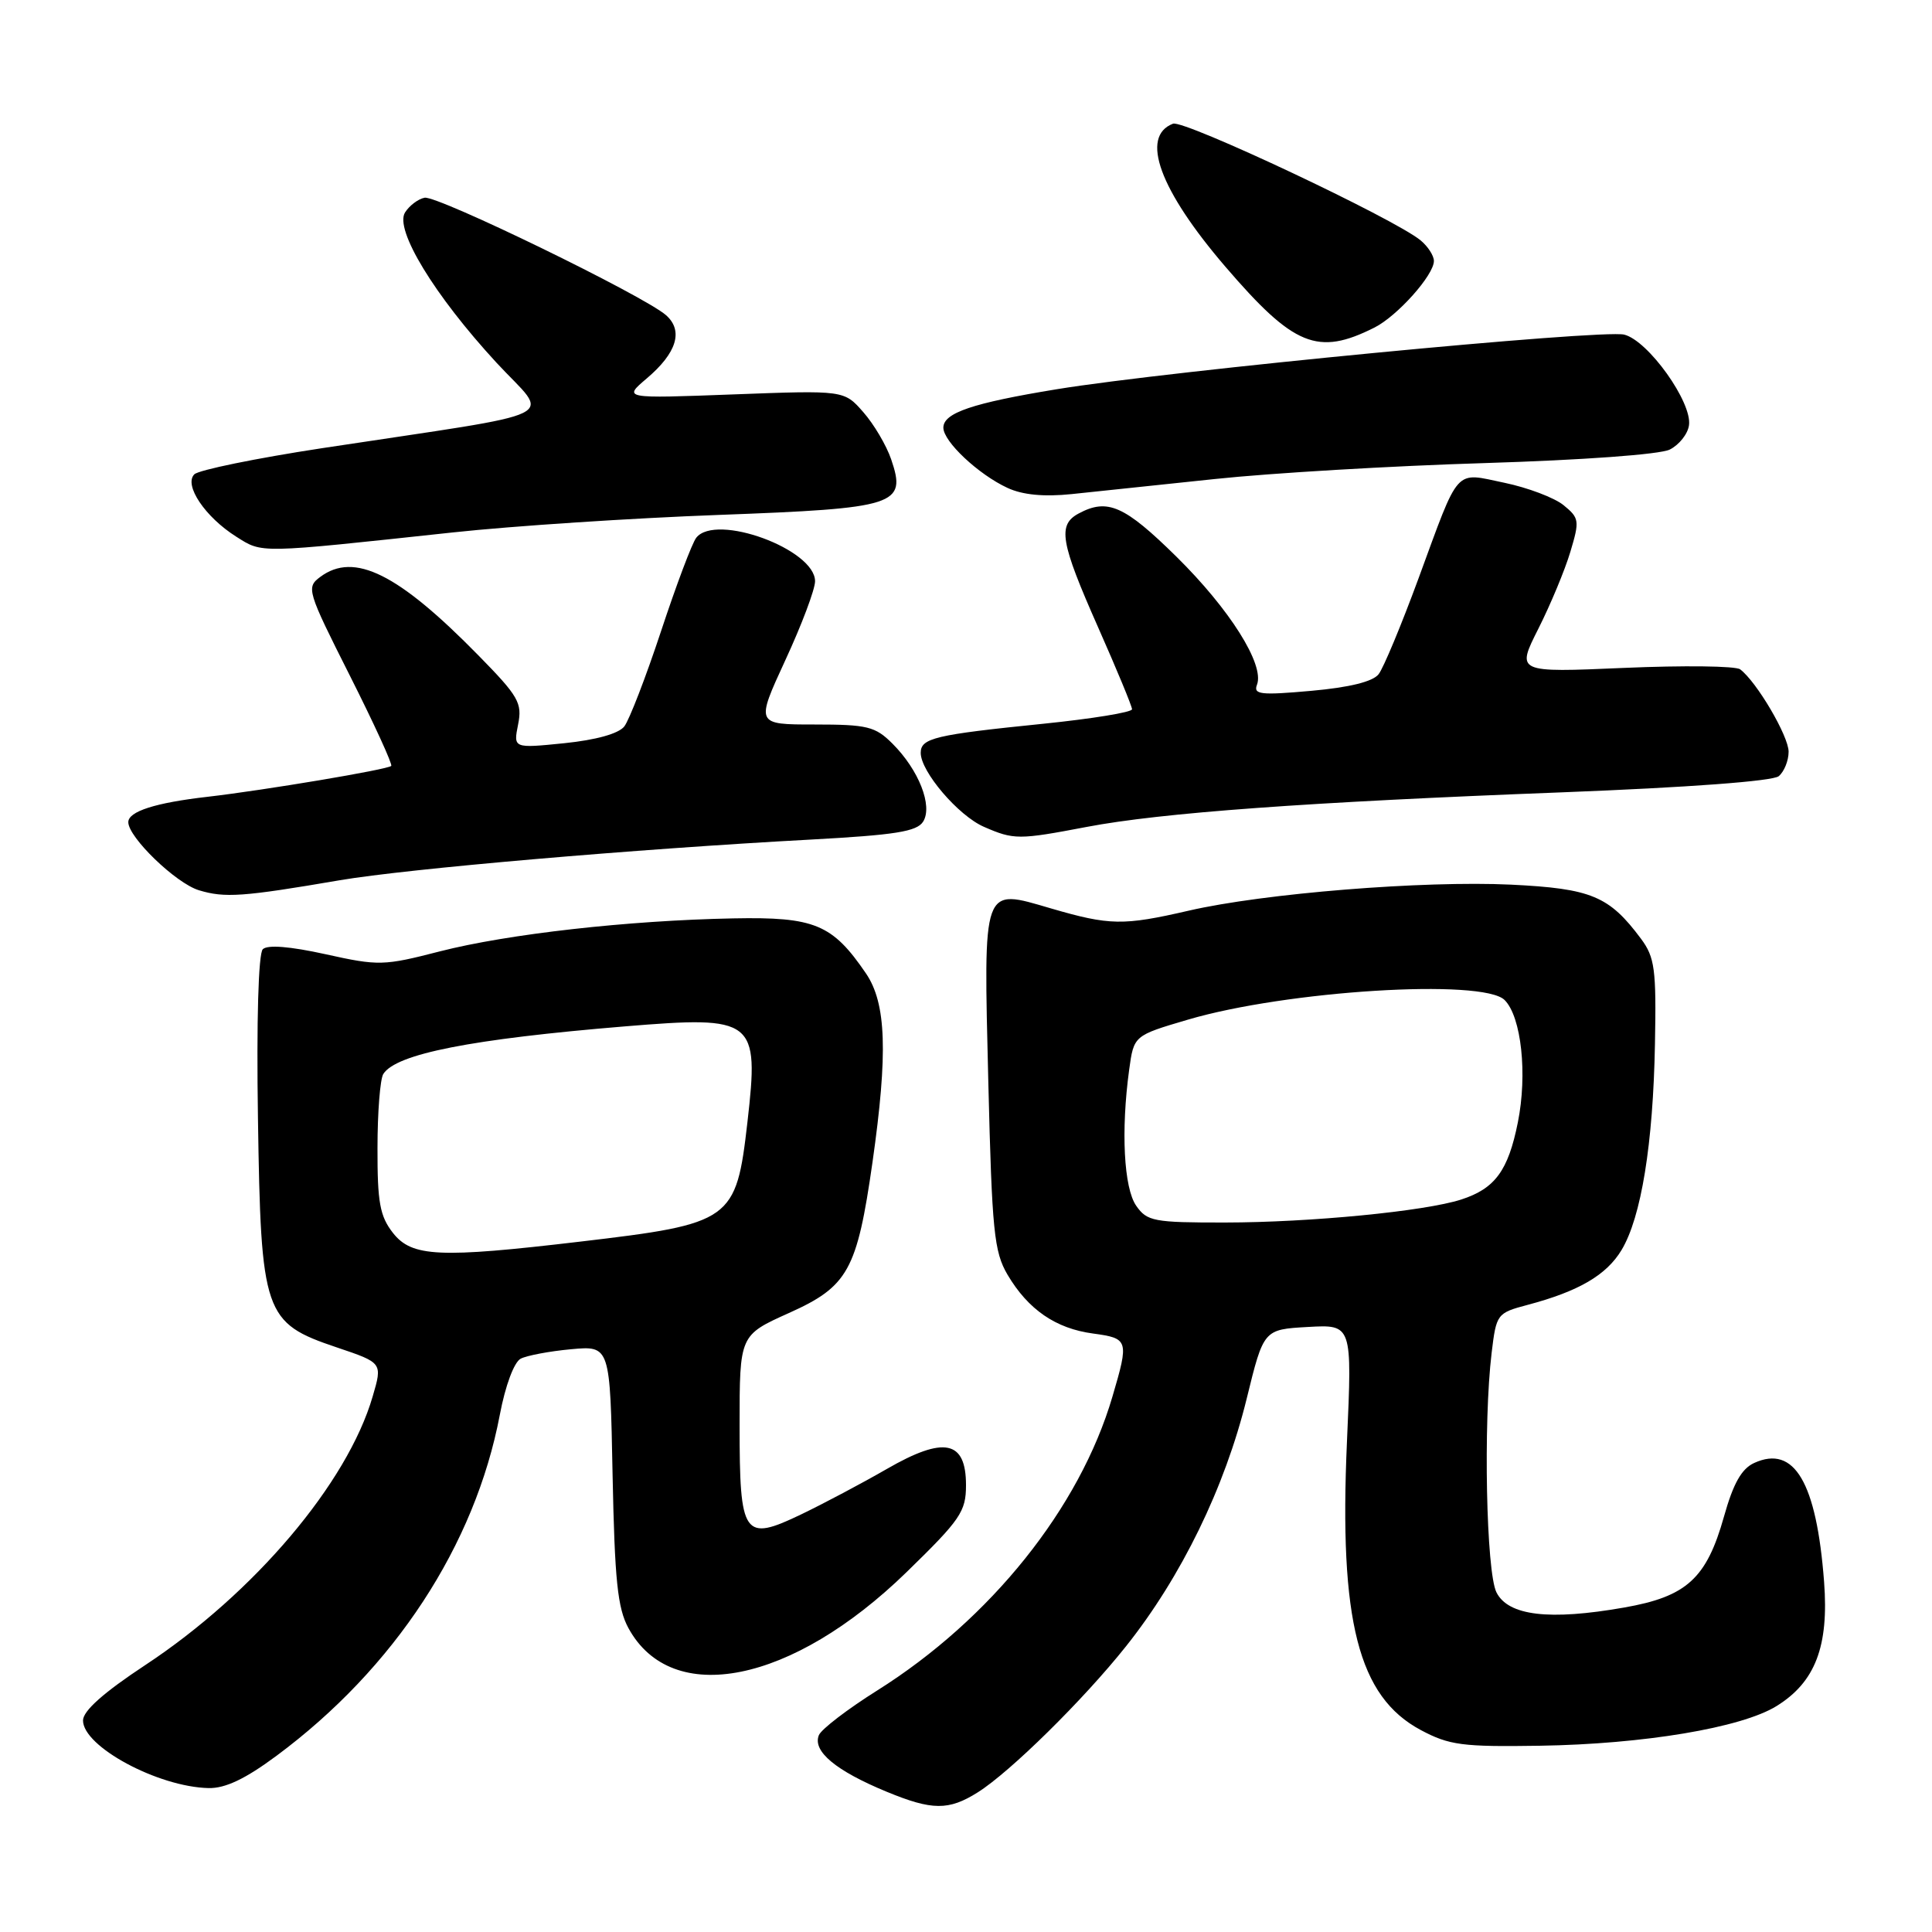 <?xml version="1.0" encoding="UTF-8" standalone="no"?>
<!DOCTYPE svg PUBLIC "-//W3C//DTD SVG 1.1//EN" "http://www.w3.org/Graphics/SVG/1.1/DTD/svg11.dtd" >
<svg xmlns="http://www.w3.org/2000/svg" xmlns:xlink="http://www.w3.org/1999/xlink" version="1.1" viewBox="0 0 256 256">
 <g >
 <path fill="currentColor"
d=" M 129.55 237.50 C 133.84 234.81 143.57 225.22 149.18 218.17 C 156.53 208.95 162.31 197.08 165.20 185.30 C 167.44 176.16 167.44 176.16 173.31 175.83 C 179.17 175.50 179.17 175.50 178.48 191.00 C 177.42 214.81 179.98 224.81 188.26 229.24 C 192.03 231.25 193.77 231.48 204.00 231.32 C 217.78 231.11 230.74 228.94 235.39 226.07 C 240.54 222.89 242.35 218.14 241.70 209.59 C 240.70 196.43 237.76 191.42 232.44 193.85 C 230.77 194.61 229.67 196.56 228.44 200.94 C 226.13 209.16 223.50 211.56 215.19 213.01 C 205.29 214.75 199.85 214.10 198.29 211.00 C 196.93 208.31 196.53 188.52 197.65 179.25 C 198.27 174.11 198.36 173.98 202.39 172.91 C 209.18 171.11 212.86 168.96 214.86 165.64 C 217.47 161.31 219.05 151.57 219.29 138.33 C 219.48 128.43 219.27 126.85 217.44 124.39 C 213.22 118.72 210.85 117.74 200.22 117.22 C 188.60 116.67 167.45 118.37 157.50 120.67 C 148.82 122.67 147.05 122.64 139.26 120.37 C 130.09 117.69 130.32 117.07 130.96 143.50 C 131.44 163.12 131.72 165.87 133.50 168.90 C 136.23 173.52 139.88 176.04 144.84 176.70 C 149.54 177.34 149.61 177.57 147.40 185.07 C 143.07 199.81 131.27 214.55 116.23 224.00 C 112.30 226.47 108.81 229.14 108.50 229.93 C 107.65 232.05 110.74 234.63 117.50 237.42 C 123.51 239.90 125.71 239.92 129.55 237.50 Z  M 36.64 232.65 C 52.27 221.06 62.95 204.75 66.23 187.46 C 66.96 183.60 68.12 180.48 69.00 180.03 C 69.82 179.61 72.83 179.04 75.67 178.78 C 80.84 178.31 80.84 178.31 81.17 195.40 C 81.45 209.41 81.83 213.08 83.27 215.73 C 89.02 226.28 104.96 223.07 120.11 208.33 C 127.27 201.36 128.00 200.30 128.00 196.79 C 128.00 190.86 125.11 190.26 117.50 194.65 C 114.20 196.55 109.12 199.24 106.21 200.64 C 98.51 204.34 98.00 203.61 98.00 188.84 C 98.00 176.92 98.00 176.92 104.54 173.98 C 112.38 170.46 113.56 168.33 115.61 154.00 C 117.67 139.53 117.44 132.95 114.75 128.99 C 110.30 122.46 107.95 121.48 97.17 121.69 C 83.22 121.96 67.27 123.76 58.29 126.06 C 50.84 127.98 50.17 128.00 43.14 126.44 C 38.42 125.40 35.44 125.16 34.82 125.78 C 34.24 126.36 33.98 135.27 34.18 148.12 C 34.57 174.15 34.96 175.28 44.63 178.54 C 50.69 180.58 50.69 180.58 49.38 185.04 C 46.04 196.52 33.68 211.11 19.25 220.63 C 13.73 224.27 11.00 226.70 11.00 227.97 C 11.00 231.43 20.93 236.78 27.64 236.93 C 29.85 236.98 32.52 235.71 36.64 232.65 Z  M 45.00 116.64 C 53.99 115.11 84.17 112.50 107.40 111.25 C 118.61 110.64 121.49 110.19 122.32 108.87 C 123.62 106.79 121.75 102.02 118.25 98.53 C 115.98 96.26 114.94 96.00 107.93 96.00 C 100.13 96.00 100.13 96.00 104.06 87.48 C 106.23 82.80 108.00 78.09 108.00 77.02 C 108.00 72.78 94.86 67.96 92.26 71.25 C 91.71 71.94 89.62 77.50 87.60 83.61 C 85.58 89.72 83.38 95.41 82.72 96.26 C 81.96 97.22 78.97 98.05 74.76 98.48 C 68.02 99.16 68.02 99.16 68.65 96.00 C 69.22 93.15 68.72 92.27 63.39 86.84 C 52.75 75.99 46.93 73.10 42.44 76.44 C 40.56 77.84 40.68 78.26 46.35 89.51 C 49.57 95.90 52.04 101.29 51.84 101.49 C 51.36 101.97 35.11 104.70 27.50 105.58 C 20.59 106.37 17.00 107.52 17.00 108.94 C 17.00 110.95 23.30 117.03 26.35 117.96 C 29.78 119.00 32.15 118.84 45.00 116.64 Z  M 144.00 109.57 C 153.85 107.69 173.26 106.28 206.94 104.99 C 223.71 104.34 234.88 103.51 235.69 102.85 C 236.41 102.25 237.00 100.79 237.00 99.61 C 237.00 97.53 232.77 90.34 230.58 88.69 C 229.98 88.24 223.07 88.16 215.20 88.50 C 200.91 89.12 200.91 89.12 203.84 83.31 C 205.45 80.12 207.36 75.53 208.08 73.12 C 209.32 68.99 209.27 68.64 207.17 66.93 C 205.94 65.94 202.42 64.61 199.34 63.97 C 192.65 62.58 193.46 61.67 187.95 76.67 C 185.69 82.81 183.32 88.51 182.67 89.34 C 181.91 90.32 178.80 91.09 173.74 91.54 C 167.02 92.14 166.05 92.03 166.56 90.72 C 167.57 88.06 162.95 80.73 155.87 73.75 C 149.00 66.99 146.75 65.99 142.93 68.04 C 140.11 69.55 140.50 71.82 145.50 83.11 C 147.97 88.69 150.00 93.58 150.00 93.98 C 150.00 94.38 144.71 95.24 138.25 95.90 C 123.86 97.36 122.00 97.80 122.00 99.76 C 122.00 102.25 126.99 108.09 130.38 109.56 C 134.35 111.29 134.97 111.29 144.00 109.57 Z  M 60.00 70.55 C 67.97 69.69 83.83 68.65 95.23 68.23 C 118.88 67.35 120.16 66.94 118.08 60.85 C 117.45 59.01 115.79 56.20 114.39 54.61 C 111.85 51.71 111.85 51.71 97.20 52.26 C 82.56 52.81 82.56 52.81 85.69 50.15 C 89.68 46.77 90.58 43.83 88.26 41.77 C 85.38 39.22 57.94 25.86 56.26 26.20 C 55.41 26.36 54.25 27.24 53.67 28.15 C 52.25 30.41 57.55 39.12 65.76 48.03 C 72.89 55.76 75.74 54.36 42.65 59.39 C 33.93 60.72 26.32 62.28 25.75 62.85 C 24.33 64.27 27.18 68.51 31.30 71.11 C 34.83 73.33 33.99 73.35 60.00 70.55 Z  M 161.00 63.47 C 168.43 62.68 184.51 61.73 196.75 61.36 C 209.70 60.96 219.94 60.22 221.25 59.57 C 222.49 58.95 223.64 57.51 223.80 56.35 C 224.24 53.31 218.40 45.14 215.22 44.34 C 212.30 43.61 154.98 49.12 140.00 51.58 C 128.84 53.41 125.00 54.71 125.00 56.67 C 125.00 58.51 129.65 62.87 133.50 64.65 C 135.50 65.58 138.33 65.85 142.00 65.47 C 145.03 65.16 153.57 64.26 161.00 63.47 Z  M 182.13 43.40 C 185.16 41.87 190.00 36.45 190.00 34.58 C 190.00 33.88 189.21 32.66 188.25 31.86 C 184.82 29.00 156.87 15.84 155.43 16.39 C 151.04 18.07 153.65 25.18 162.37 35.34 C 171.44 45.90 174.60 47.19 182.13 43.40 Z  M 150.56 159.78 C 148.91 157.43 148.52 149.81 149.62 141.75 C 150.24 137.22 150.24 137.22 157.37 135.12 C 170.46 131.25 196.50 129.64 199.37 132.51 C 201.59 134.73 202.41 142.34 201.12 148.74 C 199.84 155.12 198.10 157.49 193.63 158.94 C 188.81 160.50 173.61 161.98 162.31 161.99 C 152.90 162.00 151.99 161.83 150.56 159.78 Z  M 52.07 163.37 C 50.34 161.16 50.00 159.33 50.02 152.12 C 50.02 147.38 50.37 142.97 50.79 142.31 C 52.48 139.64 62.45 137.68 82.81 136.00 C 100.02 134.58 100.60 135.03 99.04 148.68 C 97.54 161.76 97.00 162.15 76.89 164.52 C 58.20 166.73 54.58 166.56 52.07 163.37 Z "/>
</g>
</svg>